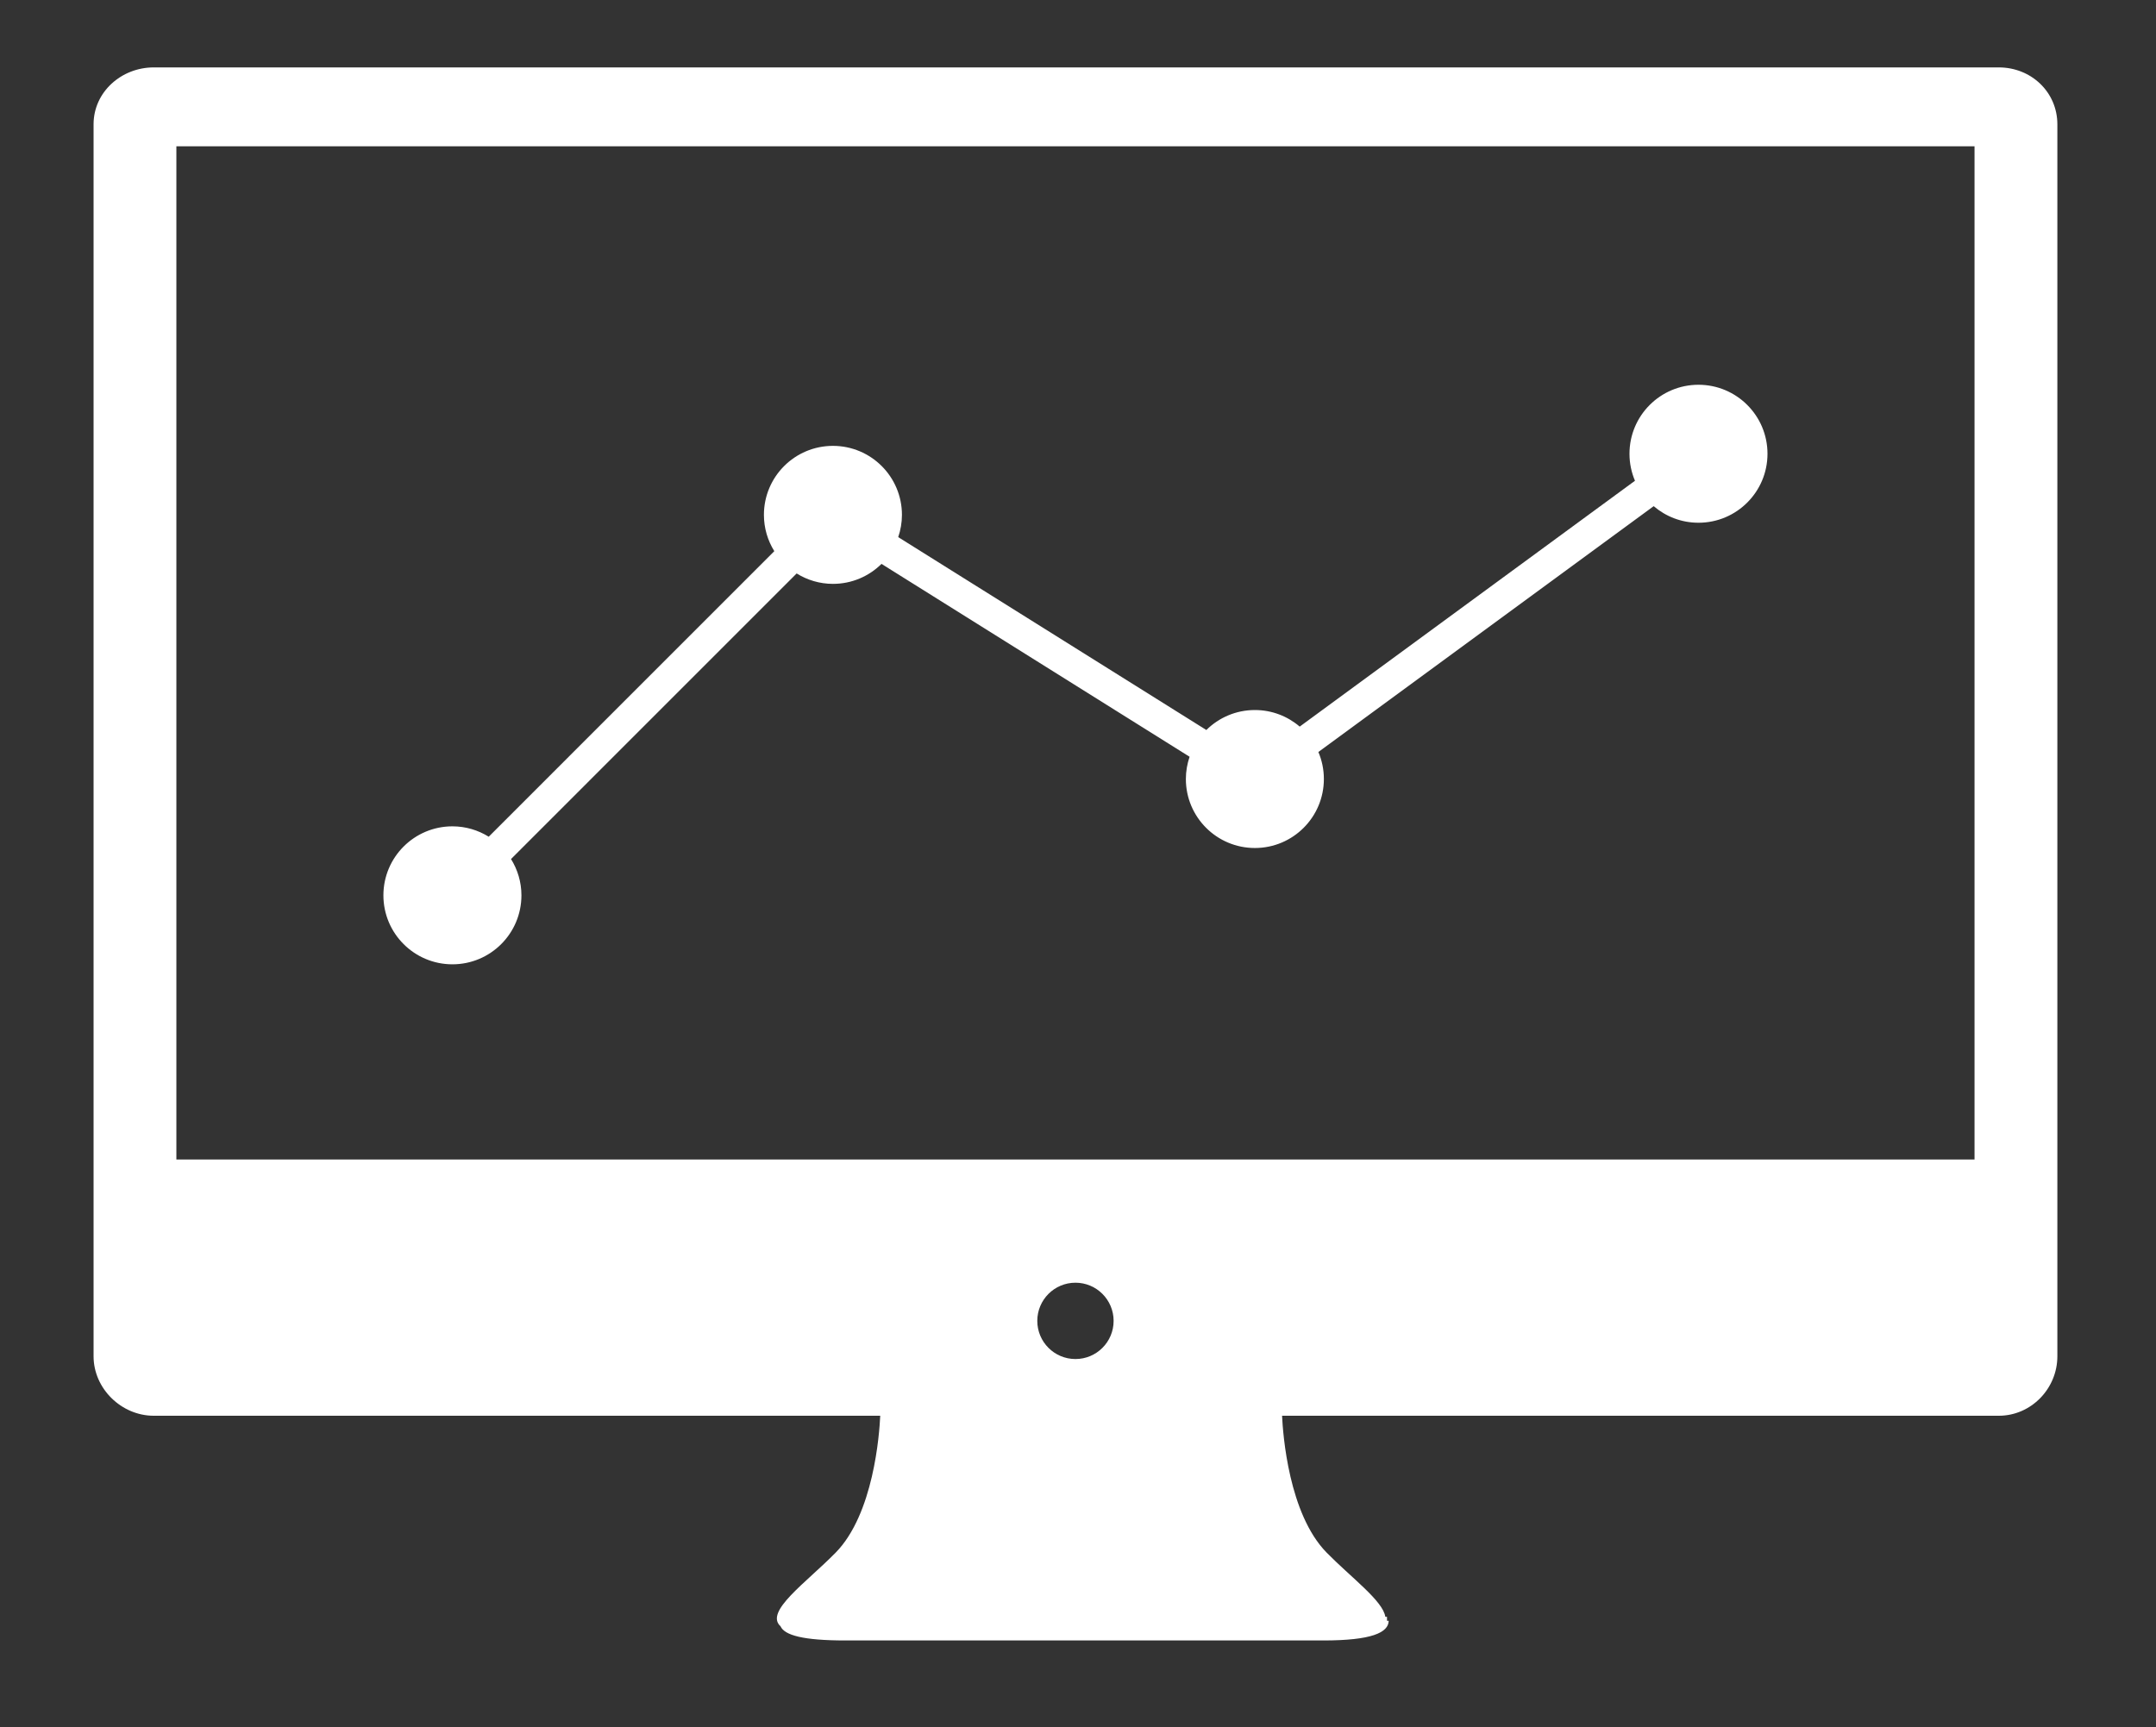 <svg xmlns="http://www.w3.org/2000/svg" xmlns:xlink="http://www.w3.org/1999/xlink" version="1.1" x="0px" y="0px" viewBox="0 0 100 80.121" enable-background="new 0 0 100 80.121" xml:space="preserve" style="max-width:100%" height="100%"><rect x="0" y="0" width="100" height="80.121" fill="#333333" stroke="none"/><g fill="#ffffff"><circle fill="none" cx="49.882" cy="61.279" r="1.77" ></circle><path fill="none" d="M8.181,53.791h83.402V6.786H8.181V53.791z M20.984,38.335c0.619,0,1.194,0.178,1.684,0.482L35.916,25.57   c-0.304-0.49-0.482-1.065-0.482-1.684c0-1.768,1.433-3.201,3.201-3.201s3.201,1.433,3.201,3.201c0,0.362-0.063,0.708-0.173,1.032   l14.292,8.949c0.578-0.573,1.373-0.927,2.252-0.927c0.793,0,1.519,0.291,2.078,0.769l15.552-11.405   c-0.164-0.384-0.255-0.808-0.255-1.252c0-1.768,1.434-3.201,3.2-3.201c1.769,0,3.201,1.433,3.201,3.201   c0,1.768-1.433,3.2-3.201,3.2c-0.794,0-1.519-0.291-2.077-0.769L61.15,34.888c0.164,0.385,0.255,0.808,0.255,1.253   c0,1.768-1.433,3.201-3.2,3.201c-1.769,0-3.201-1.433-3.201-3.201c0-0.362,0.063-0.708,0.173-1.032l-14.29-8.948   c-0.579,0.573-1.374,0.927-2.252,0.927c-0.619,0-1.194-0.179-1.684-0.483L23.702,39.853c0.304,0.489,0.483,1.065,0.483,1.684   c0,1.768-1.433,3.2-3.201,3.2c-1.768,0-3.201-1.433-3.201-3.2C17.783,39.768,19.216,38.335,20.984,38.335z" ></path><path d="M92.709,3.127H50.636h-1.432H7.13c-1.499,0-2.79,1.14-2.79,2.639v51.865v0.183v4.804v0.303c0,1.499,1.291,2.759,2.79,2.759   h33.697c-0.039,0.859-0.308,4.557-2.066,6.349c-1.385,1.411-3.312,2.736-2.559,3.417c0.183,0.416,1.046,0.659,3.011,0.659   c4.333,0,9.027,0,10.745,0c0.435,0,0.678,0,0.678,0c1.718,0,6.412,0,10.745,0c2.239,0,3.022-0.366,3.029-0.914h-0.078v-0.183   h-0.078c-0.101-0.734-1.593-1.828-2.722-2.979c-1.759-1.792-2.027-5.489-2.067-6.349h33.245c1.499,0,2.715-1.26,2.715-2.759v-0.303   v-4.804v-0.183V5.767C95.424,4.267,94.208,3.127,92.709,3.127z M49.882,63.049c-0.978,0-1.77-0.792-1.77-1.77   s0.792-1.771,1.77-1.771c0.977,0,1.77,0.793,1.77,1.771S50.859,63.049,49.882,63.049z M91.583,53.791H8.181V6.786h83.402V53.791z" fill="#ffffff"></path><path d="M20.984,44.737c1.768,0,3.201-1.433,3.201-3.2c0-0.619-0.179-1.195-0.483-1.684L36.95,26.604   c0.489,0.304,1.065,0.483,1.684,0.483c0.878,0,1.674-0.354,2.252-0.927l14.29,8.948c-0.11,0.324-0.173,0.67-0.173,1.032   c0,1.768,1.433,3.201,3.201,3.201c1.768,0,3.2-1.433,3.2-3.201c0-0.445-0.091-0.868-0.255-1.253l15.553-11.405   c0.559,0.479,1.283,0.769,2.077,0.769c1.769,0,3.201-1.433,3.201-3.2c0-1.768-1.433-3.201-3.201-3.201   c-1.767,0-3.2,1.433-3.2,3.201c0,0.445,0.091,0.868,0.255,1.252L60.283,33.709c-0.56-0.479-1.285-0.769-2.078-0.769   c-0.879,0-1.674,0.354-2.252,0.927l-14.292-8.949c0.111-0.324,0.173-0.67,0.173-1.032c0-1.768-1.433-3.201-3.201-3.201   s-3.201,1.433-3.201,3.201c0,0.619,0.178,1.194,0.482,1.684L22.668,38.818c-0.49-0.304-1.065-0.482-1.684-0.482   c-1.768,0-3.201,1.433-3.201,3.201C17.783,43.304,19.216,44.737,20.984,44.737z" fill="#ffffff"></path></g></svg>